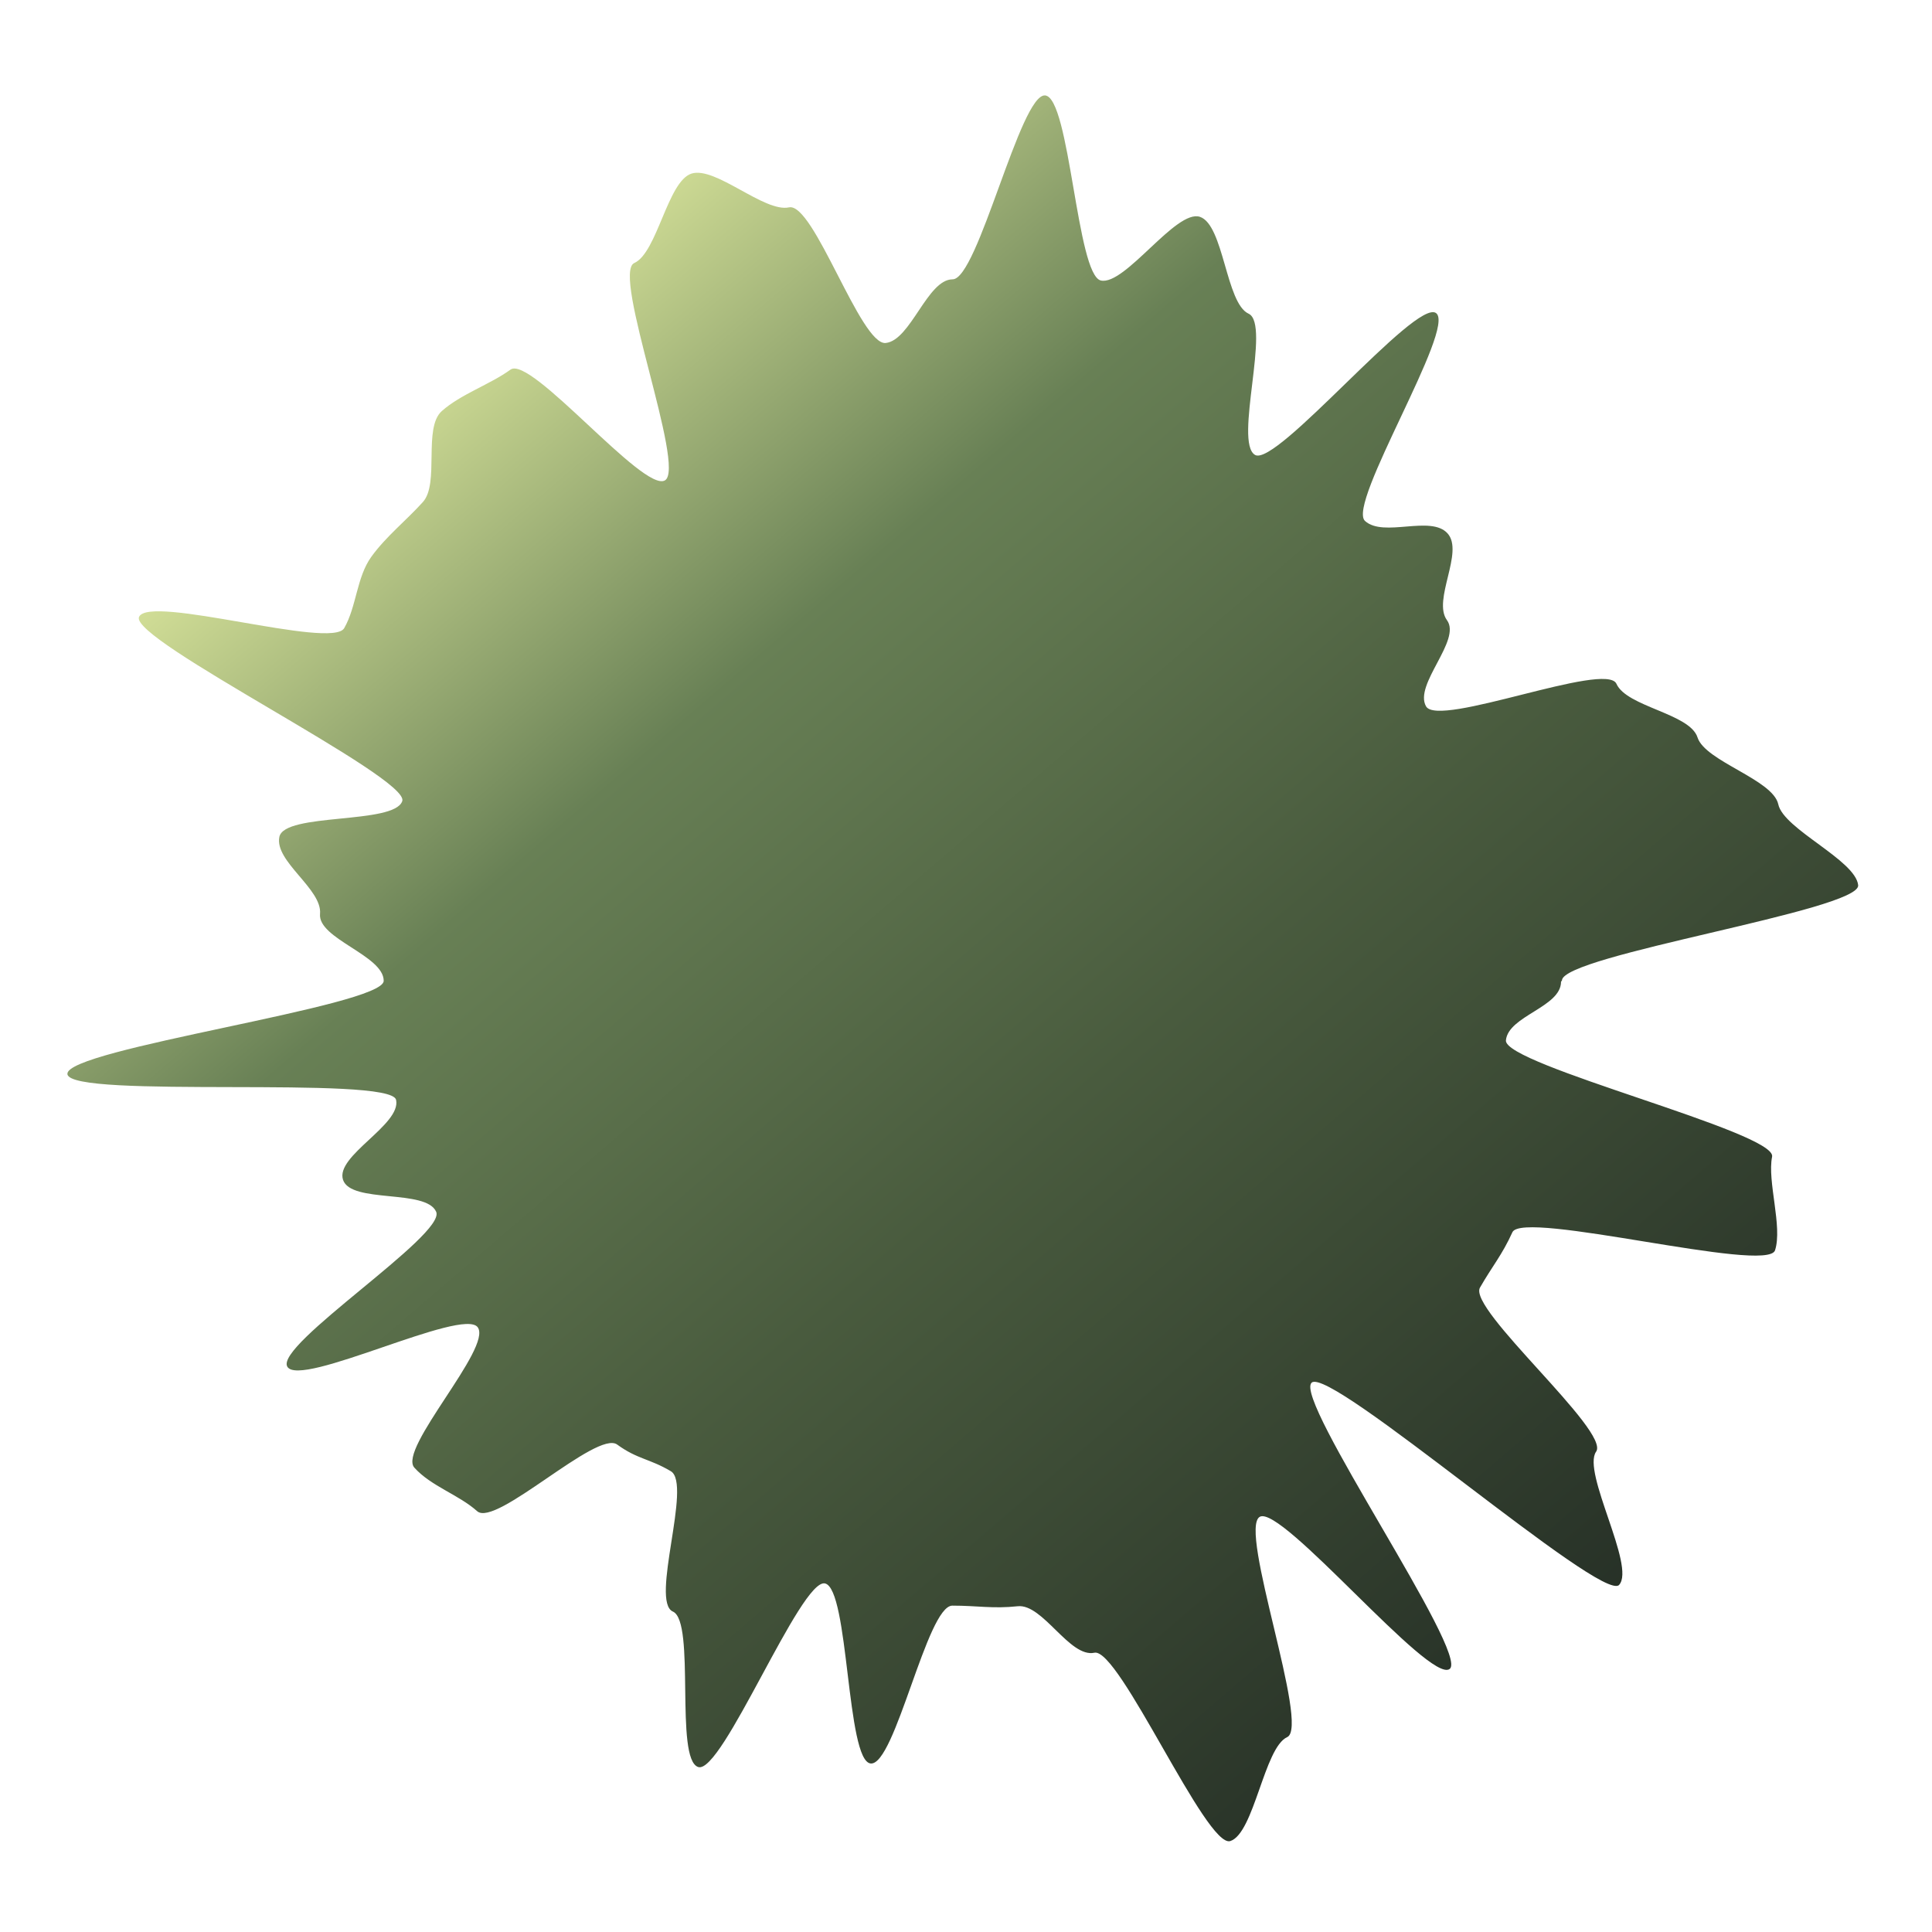 <svg width="301" height="301" viewBox="0 0 301 301" fill="none" xmlns="http://www.w3.org/2000/svg">
<path d="M243.205 152.949C243.205 156.917 234.984 158.254 234.617 162.084C234.25 165.913 276.868 176.385 276.087 180.214C275.306 184.044 277.74 191.102 276.546 194.793C275.352 198.484 237.235 188.426 235.627 191.979C234.02 195.531 232.504 197.238 230.575 200.606C228.647 203.974 250.92 222.981 248.67 226.164C246.42 229.348 254.87 244.018 252.252 246.925C249.634 249.831 207.245 212.785 204.352 215.415C201.459 218.045 229.014 257.72 225.845 260.027C222.676 262.334 199.668 234.376 196.269 236.314C192.871 238.252 204.123 269.023 200.54 270.638C196.958 272.253 195.397 285.632 191.677 286.831C187.957 288.031 174.363 256.659 170.505 257.49C166.648 258.32 162.469 249.831 158.565 250.247C154.661 250.662 152.319 250.154 148.37 250.154C144.42 250.154 139.46 275.113 135.648 274.744C131.837 274.375 132.296 247.525 128.53 246.694C124.764 245.864 112.502 276.497 108.782 275.298C105.062 274.098 108.415 252.646 104.833 251.077C101.251 249.508 107.864 231.193 104.511 229.209C101.159 227.226 99.322 227.364 96.153 225.057C92.984 222.75 77.232 238.021 74.338 235.437C71.445 232.854 67.174 231.562 64.556 228.656C61.939 225.749 76.727 209.971 74.43 206.788C72.134 203.605 46.737 216.338 44.763 212.924C42.788 209.51 69.516 192.394 67.955 188.795C66.393 185.197 54.682 187.55 53.443 183.813C52.203 180.076 62.536 175.232 61.709 171.357C60.882 167.481 10.916 171.264 10.503 167.343C10.089 163.421 59.78 156.778 59.78 152.811C59.78 148.843 49.493 146.259 49.86 142.384C50.228 138.509 42.742 134.218 43.523 130.389C44.303 126.56 61.434 128.498 62.673 124.807C63.913 121.116 20.101 99.664 21.662 96.111C23.224 92.559 51.697 101.232 53.626 97.864C55.555 94.496 55.555 89.929 57.851 86.746C60.148 83.563 63.27 81.118 65.888 78.211C68.506 75.305 65.888 66.677 68.827 64.048C71.767 61.418 76.359 59.896 79.528 57.589C82.697 55.282 100.24 76.781 103.593 74.843C106.945 72.906 95.234 42.595 98.817 40.98C102.399 39.366 104.006 28.247 107.726 27.048C111.446 25.848 119.069 33.138 122.927 32.307C126.785 31.477 134.087 53.852 137.991 53.437C141.894 53.022 144.466 43.518 148.415 43.518C152.365 43.518 158.978 14.499 162.836 14.868C166.694 15.237 167.75 42.872 171.516 43.702C175.282 44.533 183.227 32.538 186.947 33.783C190.667 35.029 190.988 47.255 194.524 48.87C198.061 50.484 192.182 68.938 195.535 70.876C198.887 72.813 220.564 46.471 223.733 48.777C226.901 51.084 209.771 78.534 212.665 81.164C215.558 83.793 222.906 80.195 225.524 83.101C228.141 86.008 223.136 93.482 225.432 96.619C227.728 99.756 220.242 106.63 222.171 110.044C224.1 113.458 250.231 102.939 251.839 106.538C253.446 110.136 263.274 111.151 264.468 114.888C265.662 118.625 276.225 121.439 277.052 125.314C277.878 129.19 289.084 133.988 289.497 137.909C289.911 141.831 243.343 148.797 243.343 152.764L243.205 152.949Z" fill="url(#paint0_linear_227_890)"/>
<defs>
<linearGradient id="paint0_linear_227_890" x1="52.672" y1="49.953" x2="298.166" y2="336.035" gradientUnits="userSpaceOnUse">
<stop stop-color="#E7F1A4"/>
<stop offset="0.219" stop-color="#688055"/>
<stop offset="0.443" stop-color="#495B3E"/>
<stop offset="0.745" stop-color="#273127"/>
</linearGradient>
</defs>
</svg>
